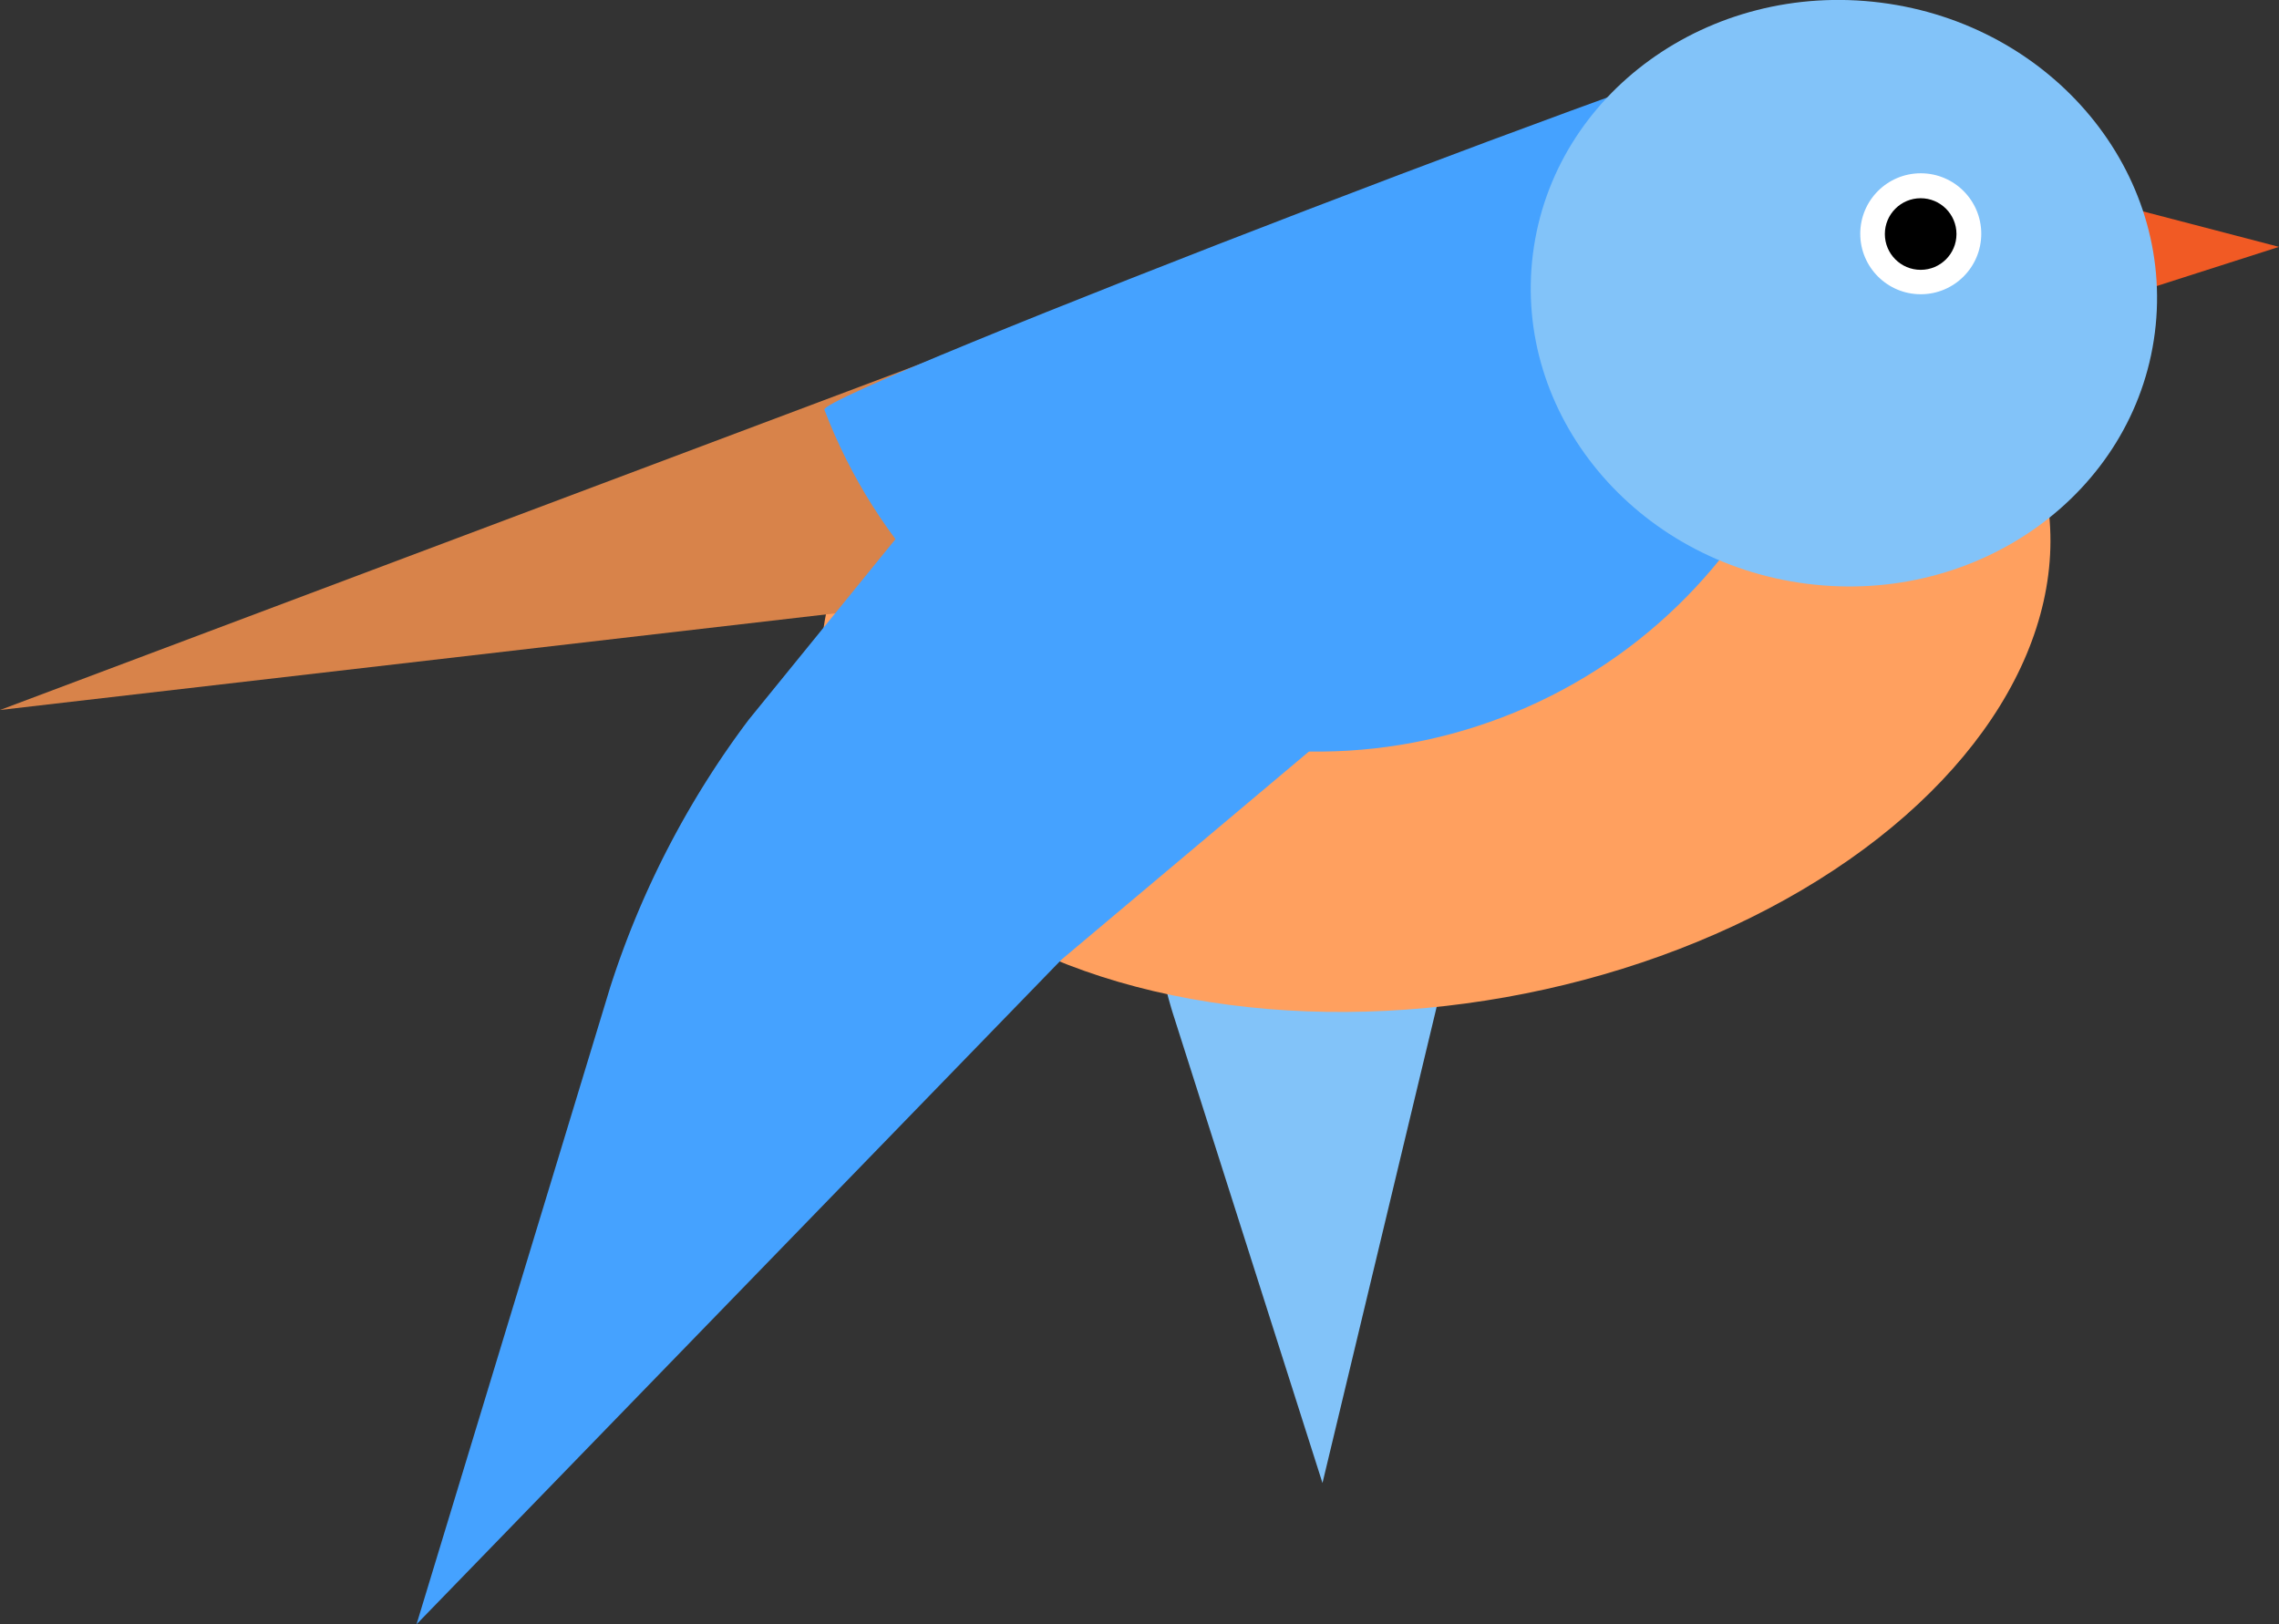 <svg id="Layer_1" data-name="Layer 1" xmlns="http://www.w3.org/2000/svg" viewBox="0 0 253.89 181.02"><rect x="0" y="0" width="253.89" height="181.02" fill="#333333" stroke="none"/><defs><style>.cls-1{fill:#82c3f9;}.cls-2{fill:#f15a24;}.cls-3{fill:#ffa05f;}.cls-4{fill:#d8834a;}.cls-5{fill:#45a2ff;}.cls-6{fill:#fff;}</style></defs><path class="cls-1" d="M203.82,52.81l-17.27,47.73-18.06,75.33-16.73-52.53a64.77,64.77,0,0,1-2.44-24.7l5.46-40c.26-1.85,3.52-3.65,7.73-4.25L195,49.77C200.18,49,204.48,50.53,203.82,52.81Z" transform="translate(-21.16 -10.61)"/><polygon class="cls-2" points="238.53 23.5 253.89 27.51 238.78 32.35 238.53 23.5"/><ellipse class="cls-3" cx="181.09" cy="77.89" rx="69.12" ry="44.53" transform="translate(-32.01 22.36) rotate(-10.1)"/><polygon class="cls-4" points="127.3 31.24 135.11 63.48 0 79.12 127.3 31.24"/><path class="cls-5" d="M221.83,14.54c11.68,30.46-3.23,64.5-33.29,76S124.63,86.73,113,56.27C112.25,54.42,221.08,12.57,221.83,14.54Z" transform="translate(-21.16 -10.61)"/><ellipse class="cls-1" cx="226.58" cy="43.29" rx="32.64" ry="34.92" transform="translate(133.88 251.98) rotate(-82.75)"/><circle class="cls-6" cx="213.98" cy="26.05" r="6.74"/><circle cx="213.97" cy="26.08" r="3.99"/><path class="cls-5" d="M190.61,74.48l-51.2,43.07L67.56,191.62l21.58-71a100.69,100.69,0,0,1,15.43-29.81l34.13-42c1.58-2,6.05-1.84,10.58.25l35,16.2C189.78,67.76,192.89,72.3,190.61,74.48Z" transform="translate(-21.16 -10.61)"/></svg>